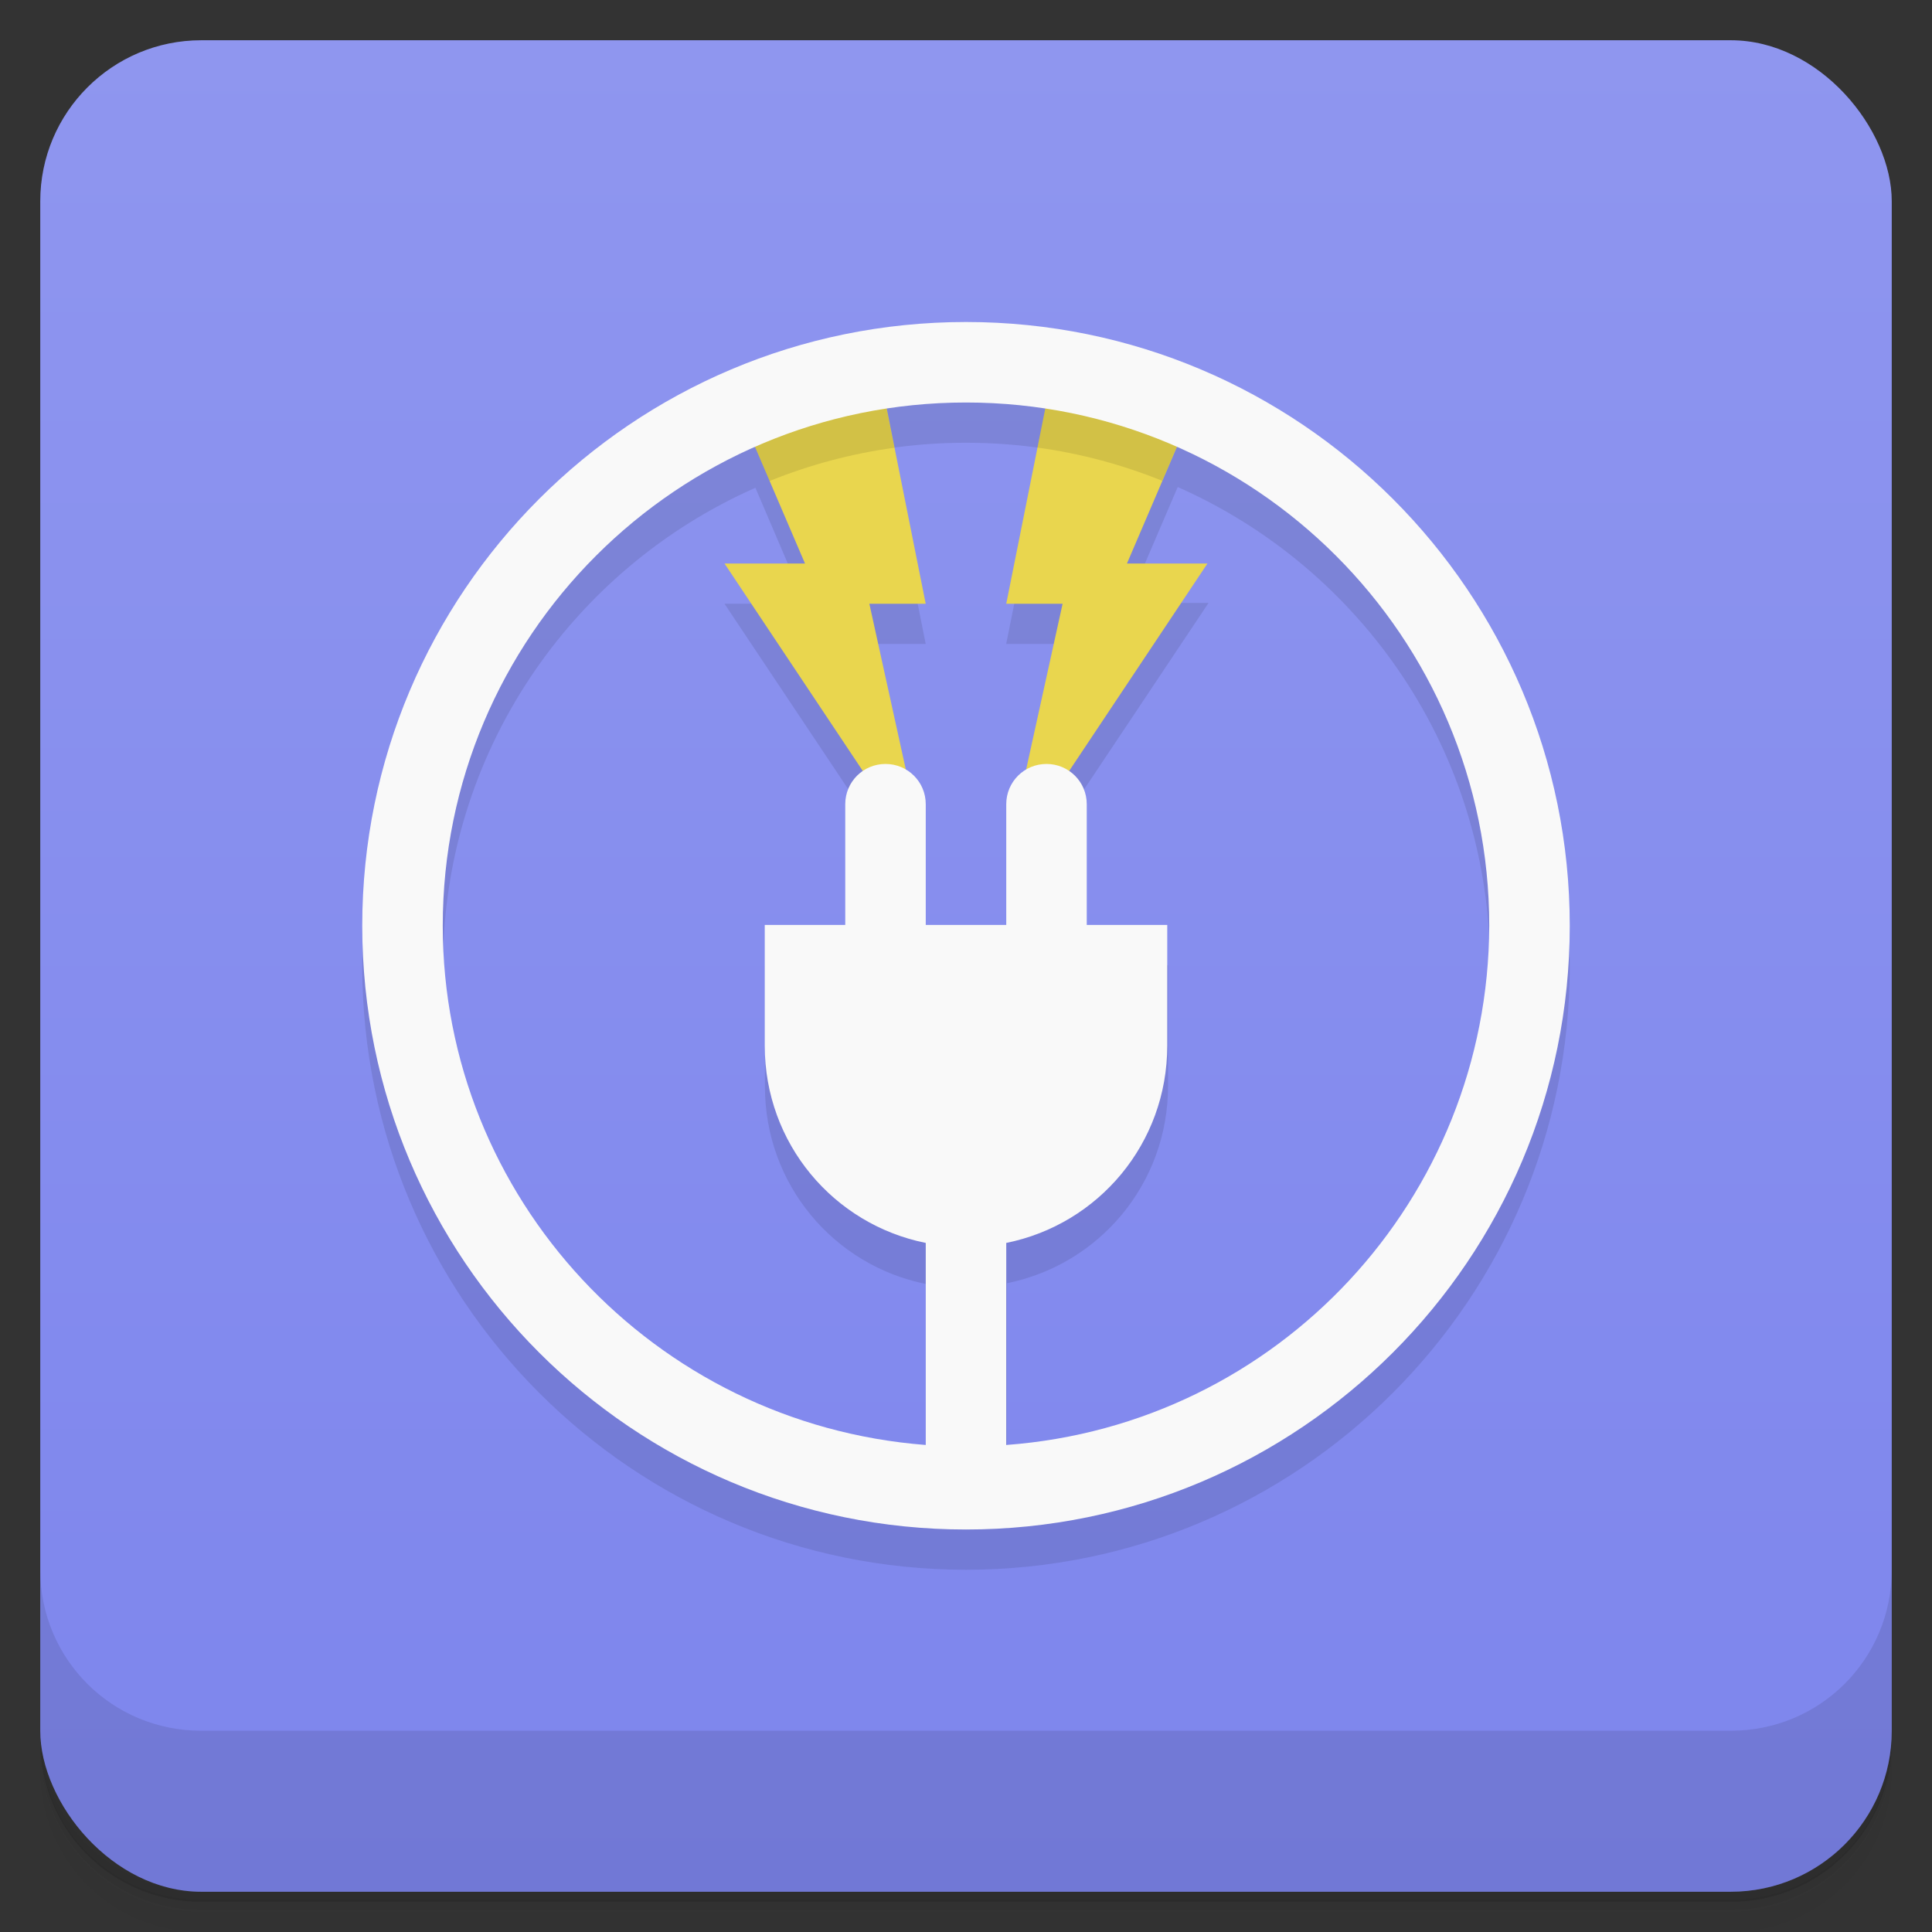 <?xml version="1.0" encoding="UTF-8"?>
<svg version="1.1" viewBox="0 0 48 48" xmlns="http://www.w3.org/2000/svg">
 <rect x="0" y="0" width="48" height="48" fill="#333333" stroke="none"/>
 <defs>
  <linearGradient id="bg" x2="0" y1="1" y2="47" gradientUnits="userSpaceOnUse">
   <stop style="stop-color:#8f96ef" offset="0"/>
   <stop style="stop-color:#7d85ed" offset="1"/>
  </linearGradient>
 </defs>
 <path d="m1 43v0.25c0 2.22 1.78 4 4 4h38c2.22 0 4-1.78 4-4v-0.25c0 2.22-1.78 4-4 4h-38c-2.22 0-4-1.78-4-4zm0 0.5v0.5c0 2.22 1.78 4 4 4h38c2.22 0 4-1.78 4-4v-0.5c0 2.22-1.78 4-4 4h-38c-2.22 0-4-1.78-4-4z" style="opacity:.02"/>
 <path d="m1 43.2v0.25c0 2.22 1.78 4 4 4h38c2.22 0 4-1.78 4-4v-0.25c0 2.22-1.78 4-4 4h-38c-2.22 0-4-1.78-4-4z" style="opacity:.05"/>
 <path d="m1 43v0.25c0 2.22 1.78 4 4 4h38c2.22 0 4-1.78 4-4v-0.25c0 2.22-1.78 4-4 4h-38c-2.22 0-4-1.78-4-4z" style="opacity:.1"/>
 <rect x="1" y="1" width="46" height="46" rx="4" style="fill:url(#bg)"/>
 <path d="m1 39v4c0 2.22 1.78 4 4 4h38c2.22 0 4-1.78 4-4v-4c0 2.22-1.78 4-4 4h-38c-2.22 0-4-1.78-4-4z" style="opacity:.1"/>
 <path d="m24 9c-8.28 0-15 6.72-15 15s6.72 15 15 15 15-6.72 15-15-6.72-15-15-15zm0 2c0.67 0 1.33 0.051 1.97 0.148l-0.971 4.85h1.4l-1.4 8h-2l-1.4-8h1.4l-0.971-4.85c0.642-0.098 1.3-0.148 1.97-0.148zm-5.24 1.1 1.24 2.9h-2l3.45 5.17-0.445 3.83h-2v3c0 2.43 1.71 4.44 4 4.9v5.02c-6.76-0.521-12-6.15-12-12.9 0-5.31 3.19-9.88 7.76-11.9zm10.5 0c4.57 2.02 7.76 6.58 7.76 11.9-0.021 6.78-5.24 12.4-12 12.9v-5.02c2.29-0.461 4-2.47 4-4.9v-3h-2l-0.445-3.83 3.45-5.17h-2z" style="opacity:.1"/>
 <path d="m22 10-3.5 0.5 1.5 3.5h-2l4 6h0.699l-1.1-5h1.4zm4 0-1 5h1.4l-1.1 5h0.699l4-6h-2l1.5-3.5z" style="fill:#e9d64e"/>
 <path d="m22 10-3.5 0.5 0.621 1.45c0.981-0.397 2.02-0.678 3.1-0.826l-0.225-1.12zm4 0-0.225 1.12c1.08 0.148 2.12 0.429 3.1 0.826l0.621-1.45-3.5-0.5z" style="opacity:.1"/>
 <path d="m24 8c-8.28 0-15 6.72-15 15s6.72 15 15 15 15-6.72 15-15-6.72-15-15-15zm0 2c7.18 0 13 5.82 13 13-0.021 6.78-5.24 12.4-12 12.9v-5.02c2.29-0.461 4-2.47 4-4.9v-3h-2v-3c0-0.554-0.446-1-1-1s-1 0.446-1 1v3h-2v-3c0-0.554-0.446-1-1-1s-1 0.446-1 1v3h-2v3c0 2.43 1.71 4.44 4 4.9v5.02c-6.76-0.521-12-6.15-12-12.9 0-7.18 5.82-13 13-13z" style="fill:#f9f9f9"/>
</svg>
